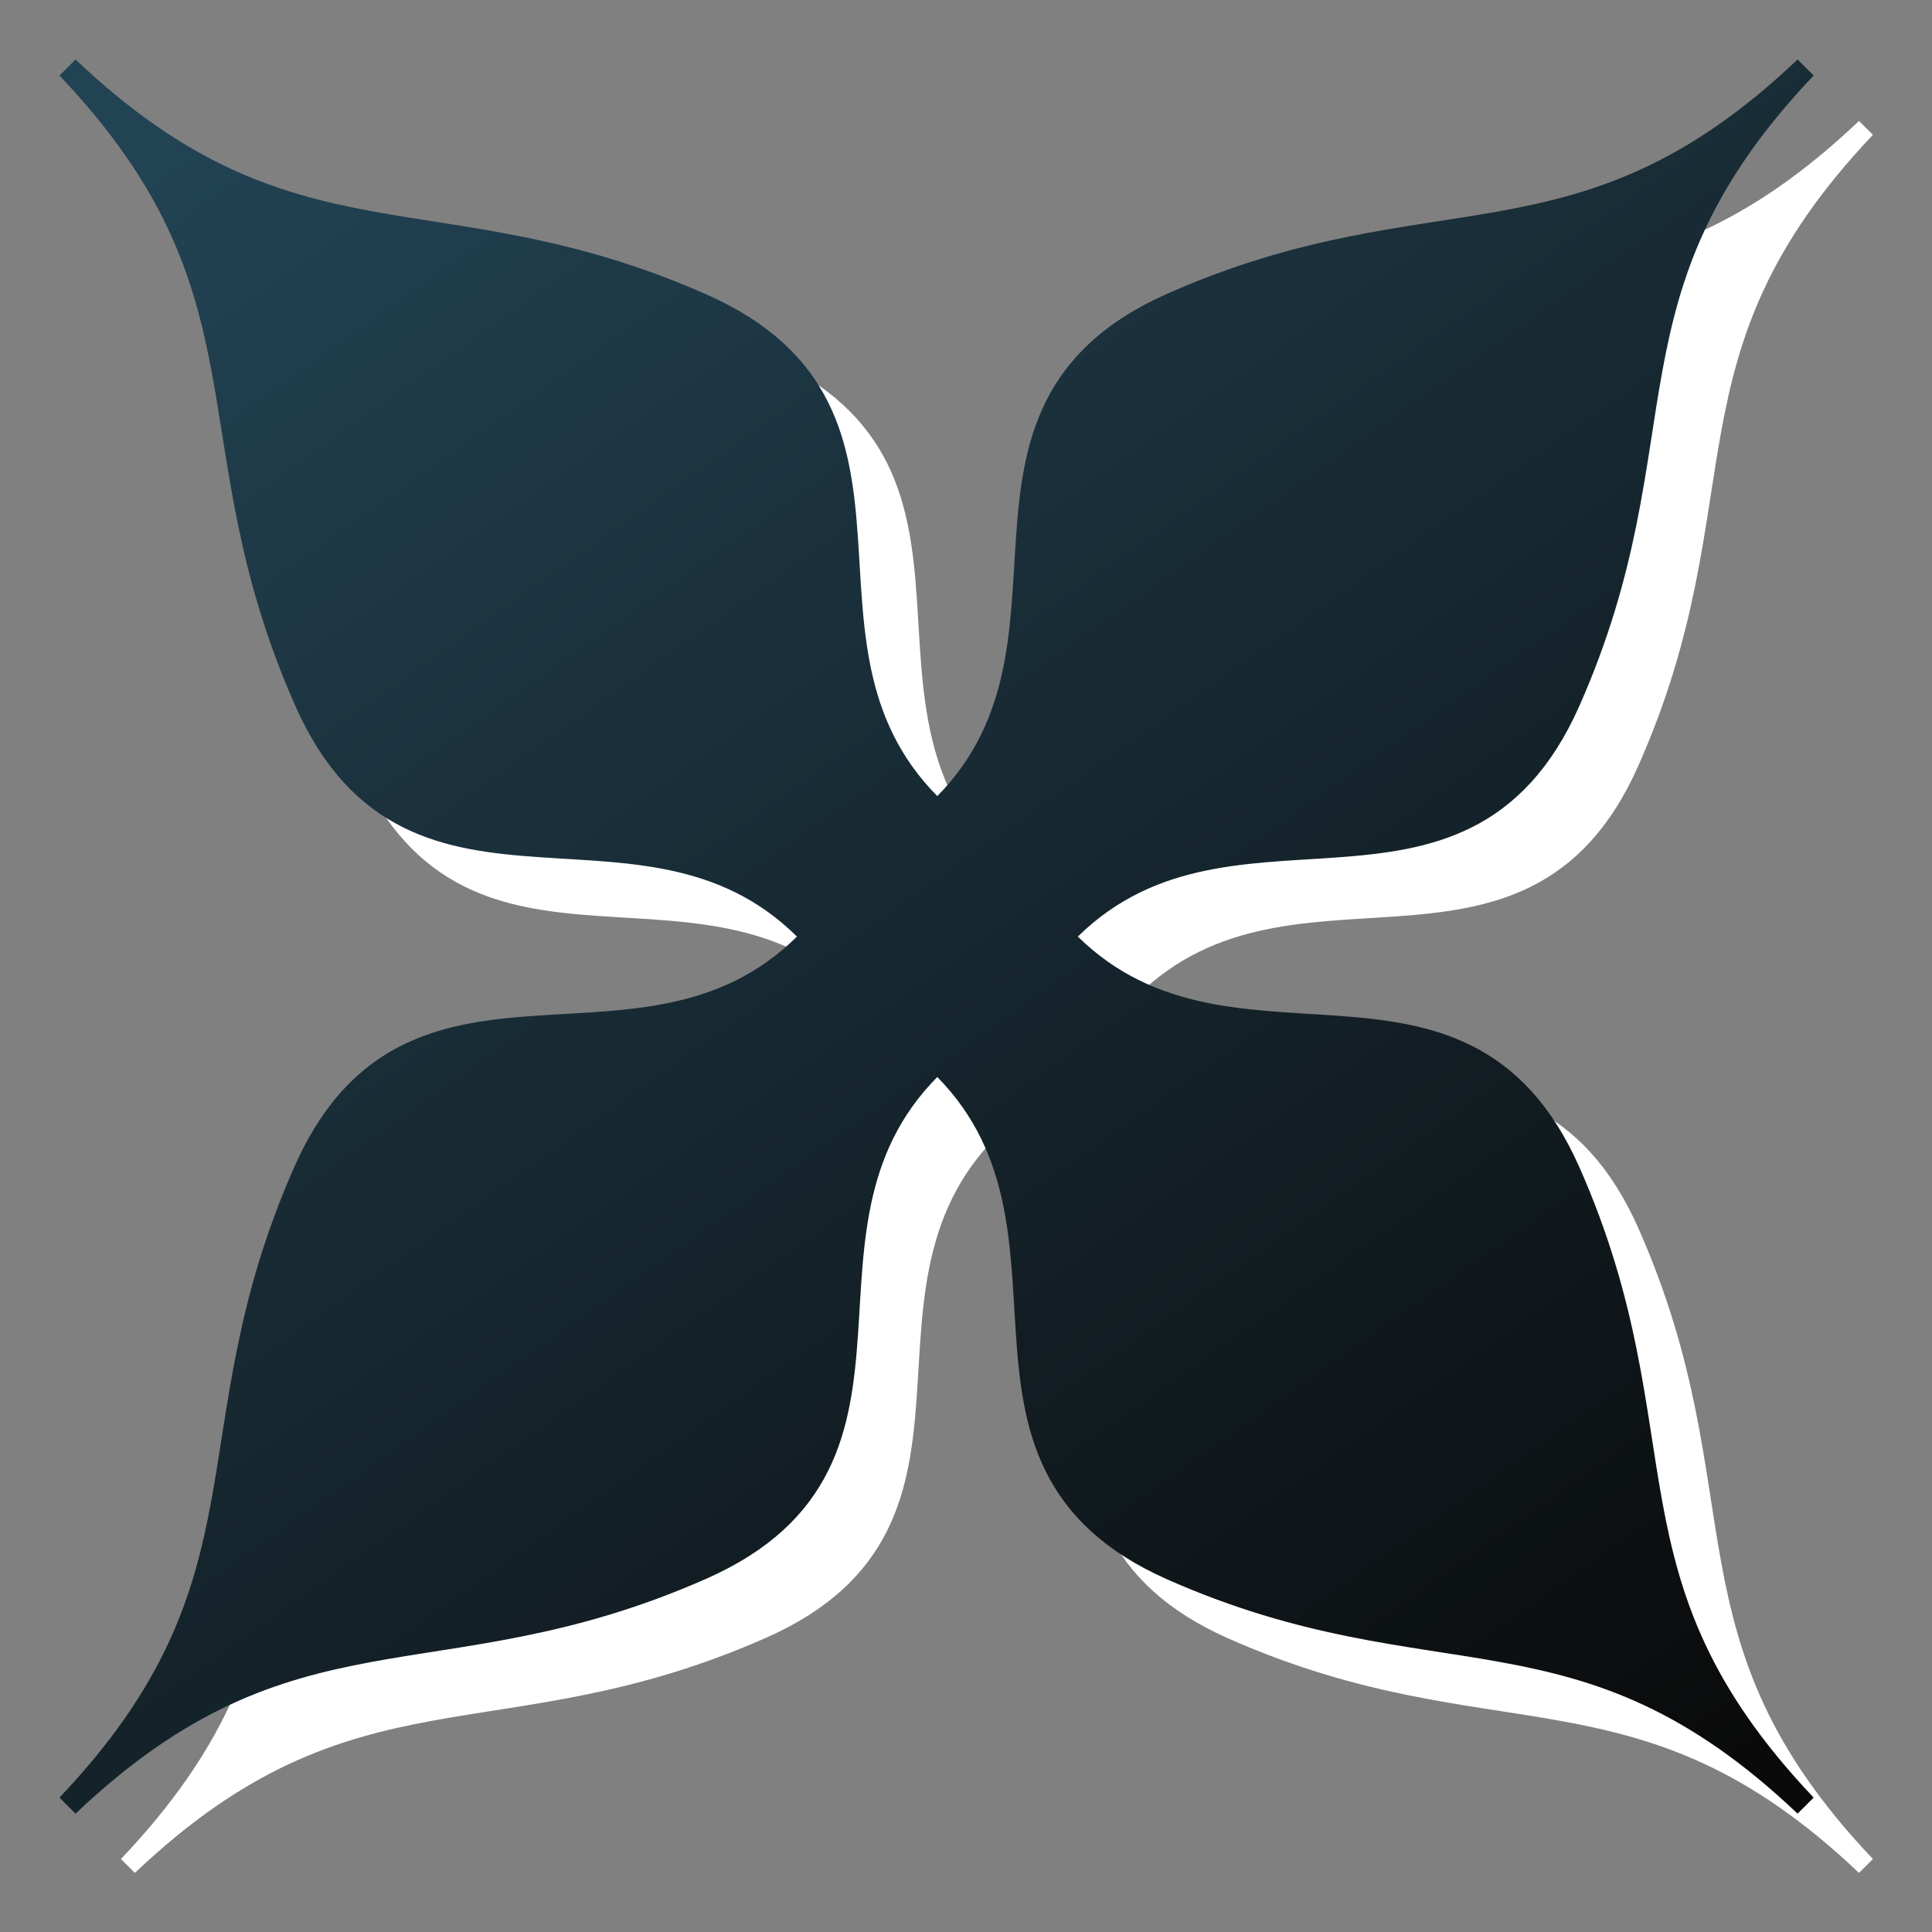 <?xml version="1.0" encoding="UTF-8" standalone="no"?>
<!-- Created with Inkscape (http://www.inkscape.org/) -->
<svg
   xmlns:dc="http://purl.org/dc/elements/1.1/"
   xmlns:cc="http://web.resource.org/cc/"
   xmlns:rdf="http://www.w3.org/1999/02/22-rdf-syntax-ns#"
   xmlns:svg="http://www.w3.org/2000/svg"
   xmlns="http://www.w3.org/2000/svg"
   xmlns:xlink="http://www.w3.org/1999/xlink"
   xmlns:sodipodi="http://sodipodi.sourceforge.net/DTD/sodipodi-0.dtd"
   xmlns:inkscape="http://www.inkscape.org/namespaces/inkscape"
   width="48"
   height="48"
   id="svg7149"
   sodipodi:version="0.32"
   inkscape:version="0.45"
   sodipodi:docname="exfalso.svg"
   inkscape:export-xdpi="960"
   inkscape:export-ydpi="960"
   inkscape:output_extension="org.inkscape.output.svg.inkscape"
   sodipodi:modified="TRUE"
   version="1.0">
  <rect width="100%" height="100%" fill="#808080" stroke="none"/>
  <defs
     id="defs7151">
    <linearGradient
       inkscape:collect="always"
       xlink:href="#linearGradient2854"
       id="linearGradient3614"
       x1="7.984"
       y1="6.43"
       x2="16.909"
       y2="53.273"
       gradientUnits="userSpaceOnUse"
       gradientTransform="translate(90.449,-28.047)" />
    <linearGradient
       id="linearGradient2854">
      <stop
         style="stop-color:#0a0a0a;stop-opacity:1;"
         offset="0"
         id="stop2856" />
      <stop
         style="stop-color:#224354;stop-opacity:1;"
         offset="1"
         id="stop2858" />
    </linearGradient>
    <linearGradient
       inkscape:collect="always"
       xlink:href="#linearGradient2854"
       id="linearGradient5100"
       x1="7.984"
       y1="6.43"
       x2="16.909"
       y2="53.273"
       gradientUnits="userSpaceOnUse"
       gradientTransform="translate(90.449,-28.047)" />
    <linearGradient
       id="linearGradient3616">
      <stop
         style="stop-color:#000000;stop-opacity:1;"
         offset="0"
         id="stop3618" />
      <stop
         style="stop-color:#ffffff;stop-opacity:0.992;"
         offset="1"
         id="stop3620" />
    </linearGradient>
    <linearGradient
       inkscape:collect="always"
       xlink:href="#linearGradient2854"
       id="linearGradient3622"
       x1="39.5"
       y1="73"
       x2="-3"
       y2="12.85"
       gradientUnits="userSpaceOnUse"
       gradientTransform="matrix(0.75,0,0,0.75,0.712,15.763)" />
    <linearGradient
       inkscape:collect="always"
       xlink:href="#linearGradient2854"
       id="linearGradient4356"
       x1="39.5"
       y1="73"
       x2="-3"
       y2="12.85"
       gradientUnits="userSpaceOnUse"
       gradientTransform="matrix(0.75,0,0,0.75,0.712,15.763)" />
    <linearGradient
       inkscape:collect="always"
       xlink:href="#linearGradient2854"
       id="linearGradient2173"
       gradientUnits="userSpaceOnUse"
       gradientTransform="matrix(0.75,0,0,0.75,0.712,15.763)"
       x1="39.5"
       y1="73"
       x2="-3"
       y2="12.85" />
    <linearGradient
       inkscape:collect="always"
       xlink:href="#linearGradient2854"
       id="linearGradient2175"
       gradientUnits="userSpaceOnUse"
       gradientTransform="matrix(0.75,0,0,0.75,0.712,15.763)"
       x1="39.5"
       y1="73"
       x2="-3"
       y2="12.85" />
  </defs>
  <sodipodi:namedview
     id="base"
     pagecolor="#120a14"
     bordercolor="#666666"
     borderopacity="1.0"
     inkscape:pageopacity="0.0000000"
     inkscape:pageshadow="2"
     inkscape:zoom="4.0000000"
     inkscape:cx="46.614169"
     inkscape:cy="26.385804"
     inkscape:current-layer="layer1"
     showgrid="true"
     inkscape:document-units="px"
     inkscape:grid-bbox="true"
     inkscape:window-width="836"
     inkscape:window-height="539"
     inkscape:window-x="15"
     inkscape:window-y="45" />
  <g
     id="layer1"
     inkscape:label="Layer 1"
     inkscape:groupmode="layer">
    <g
       id="g2169"
       transform="translate(-1.45,-16.501)">
      <path
         style="fill:#ffffff;fill-opacity:1;fill-rule:evenodd;stroke:#ffffff;stroke-width:0.489;stroke-linecap:butt;stroke-linejoin:miter;stroke-miterlimit:4;stroke-dasharray:none;stroke-opacity:1"
         d="M 4.632,19.683 C 9.935,25.268 7.634,28.841 10.543,35.419 C 13.243,41.523 19.12,36.954 23.144,41.27 C 19.12,45.586 13.223,40.997 10.523,47.101 C 7.614,53.679 9.935,57.272 4.632,62.856 C 10.217,57.554 13.81,59.875 20.388,56.966 C 26.492,54.266 21.923,48.389 26.239,44.365 C 30.524,48.389 25.973,54.289 32.07,56.986 C 38.649,59.896 42.219,57.553 47.805,62.856 C 42.502,57.27 44.844,53.7 41.934,47.121 C 39.238,41.024 33.358,45.555 29.334,41.27 C 33.358,36.985 39.238,41.516 41.934,35.419 C 44.844,28.84 42.502,25.27 47.805,19.683 C 42.219,24.987 38.649,22.644 32.07,25.554 C 25.973,28.251 30.524,34.151 26.239,38.175 C 21.923,34.151 26.492,28.274 20.388,25.574 C 13.81,22.665 10.217,24.986 4.632,19.683 z "
         id="path2106"
         sodipodi:nodetypes="cscscscscscscscsc" />
      <path
         inkscape:export-ydpi="90.000000"
         inkscape:export-xdpi="90.000000"
         inkscape:export-filename="/home/bene/Desktop/path7057.png"
         sodipodi:nodetypes="cscscscscscscscsc"
         id="path7057"
         d="M 3.132,18.183 C 8.434,23.768 6.133,27.341 9.043,33.919 C 11.743,40.023 17.62,35.454 21.643,39.77 C 17.62,44.085 11.723,39.496 9.023,45.6 C 6.113,52.178 8.434,55.771 3.132,61.356 C 8.717,56.054 12.31,58.374 18.887,55.465 C 24.992,52.765 20.423,46.888 24.738,42.865 C 29.023,46.889 24.472,52.789 30.569,55.485 C 37.149,58.395 40.719,56.052 46.305,61.356 C 41.001,55.77 43.344,52.2 40.434,45.62 C 37.737,39.524 31.858,44.055 27.834,39.77 C 31.858,35.485 37.737,40.015 40.434,33.919 C 43.344,27.339 41.001,23.769 46.305,18.183 C 40.719,23.487 37.149,21.144 30.569,24.054 C 24.472,26.751 29.023,32.65 24.738,36.674 C 20.423,32.651 24.992,26.774 18.887,24.074 C 12.31,21.165 8.717,23.486 3.132,18.183 z "
         style="fill:url(#linearGradient2173);fill-opacity:1;fill-rule:evenodd;stroke:url(#linearGradient2175);stroke-width:0.564;stroke-linecap:butt;stroke-linejoin:miter;stroke-miterlimit:4;stroke-dasharray:none;stroke-opacity:1" />
    </g>
  </g>
</svg>
